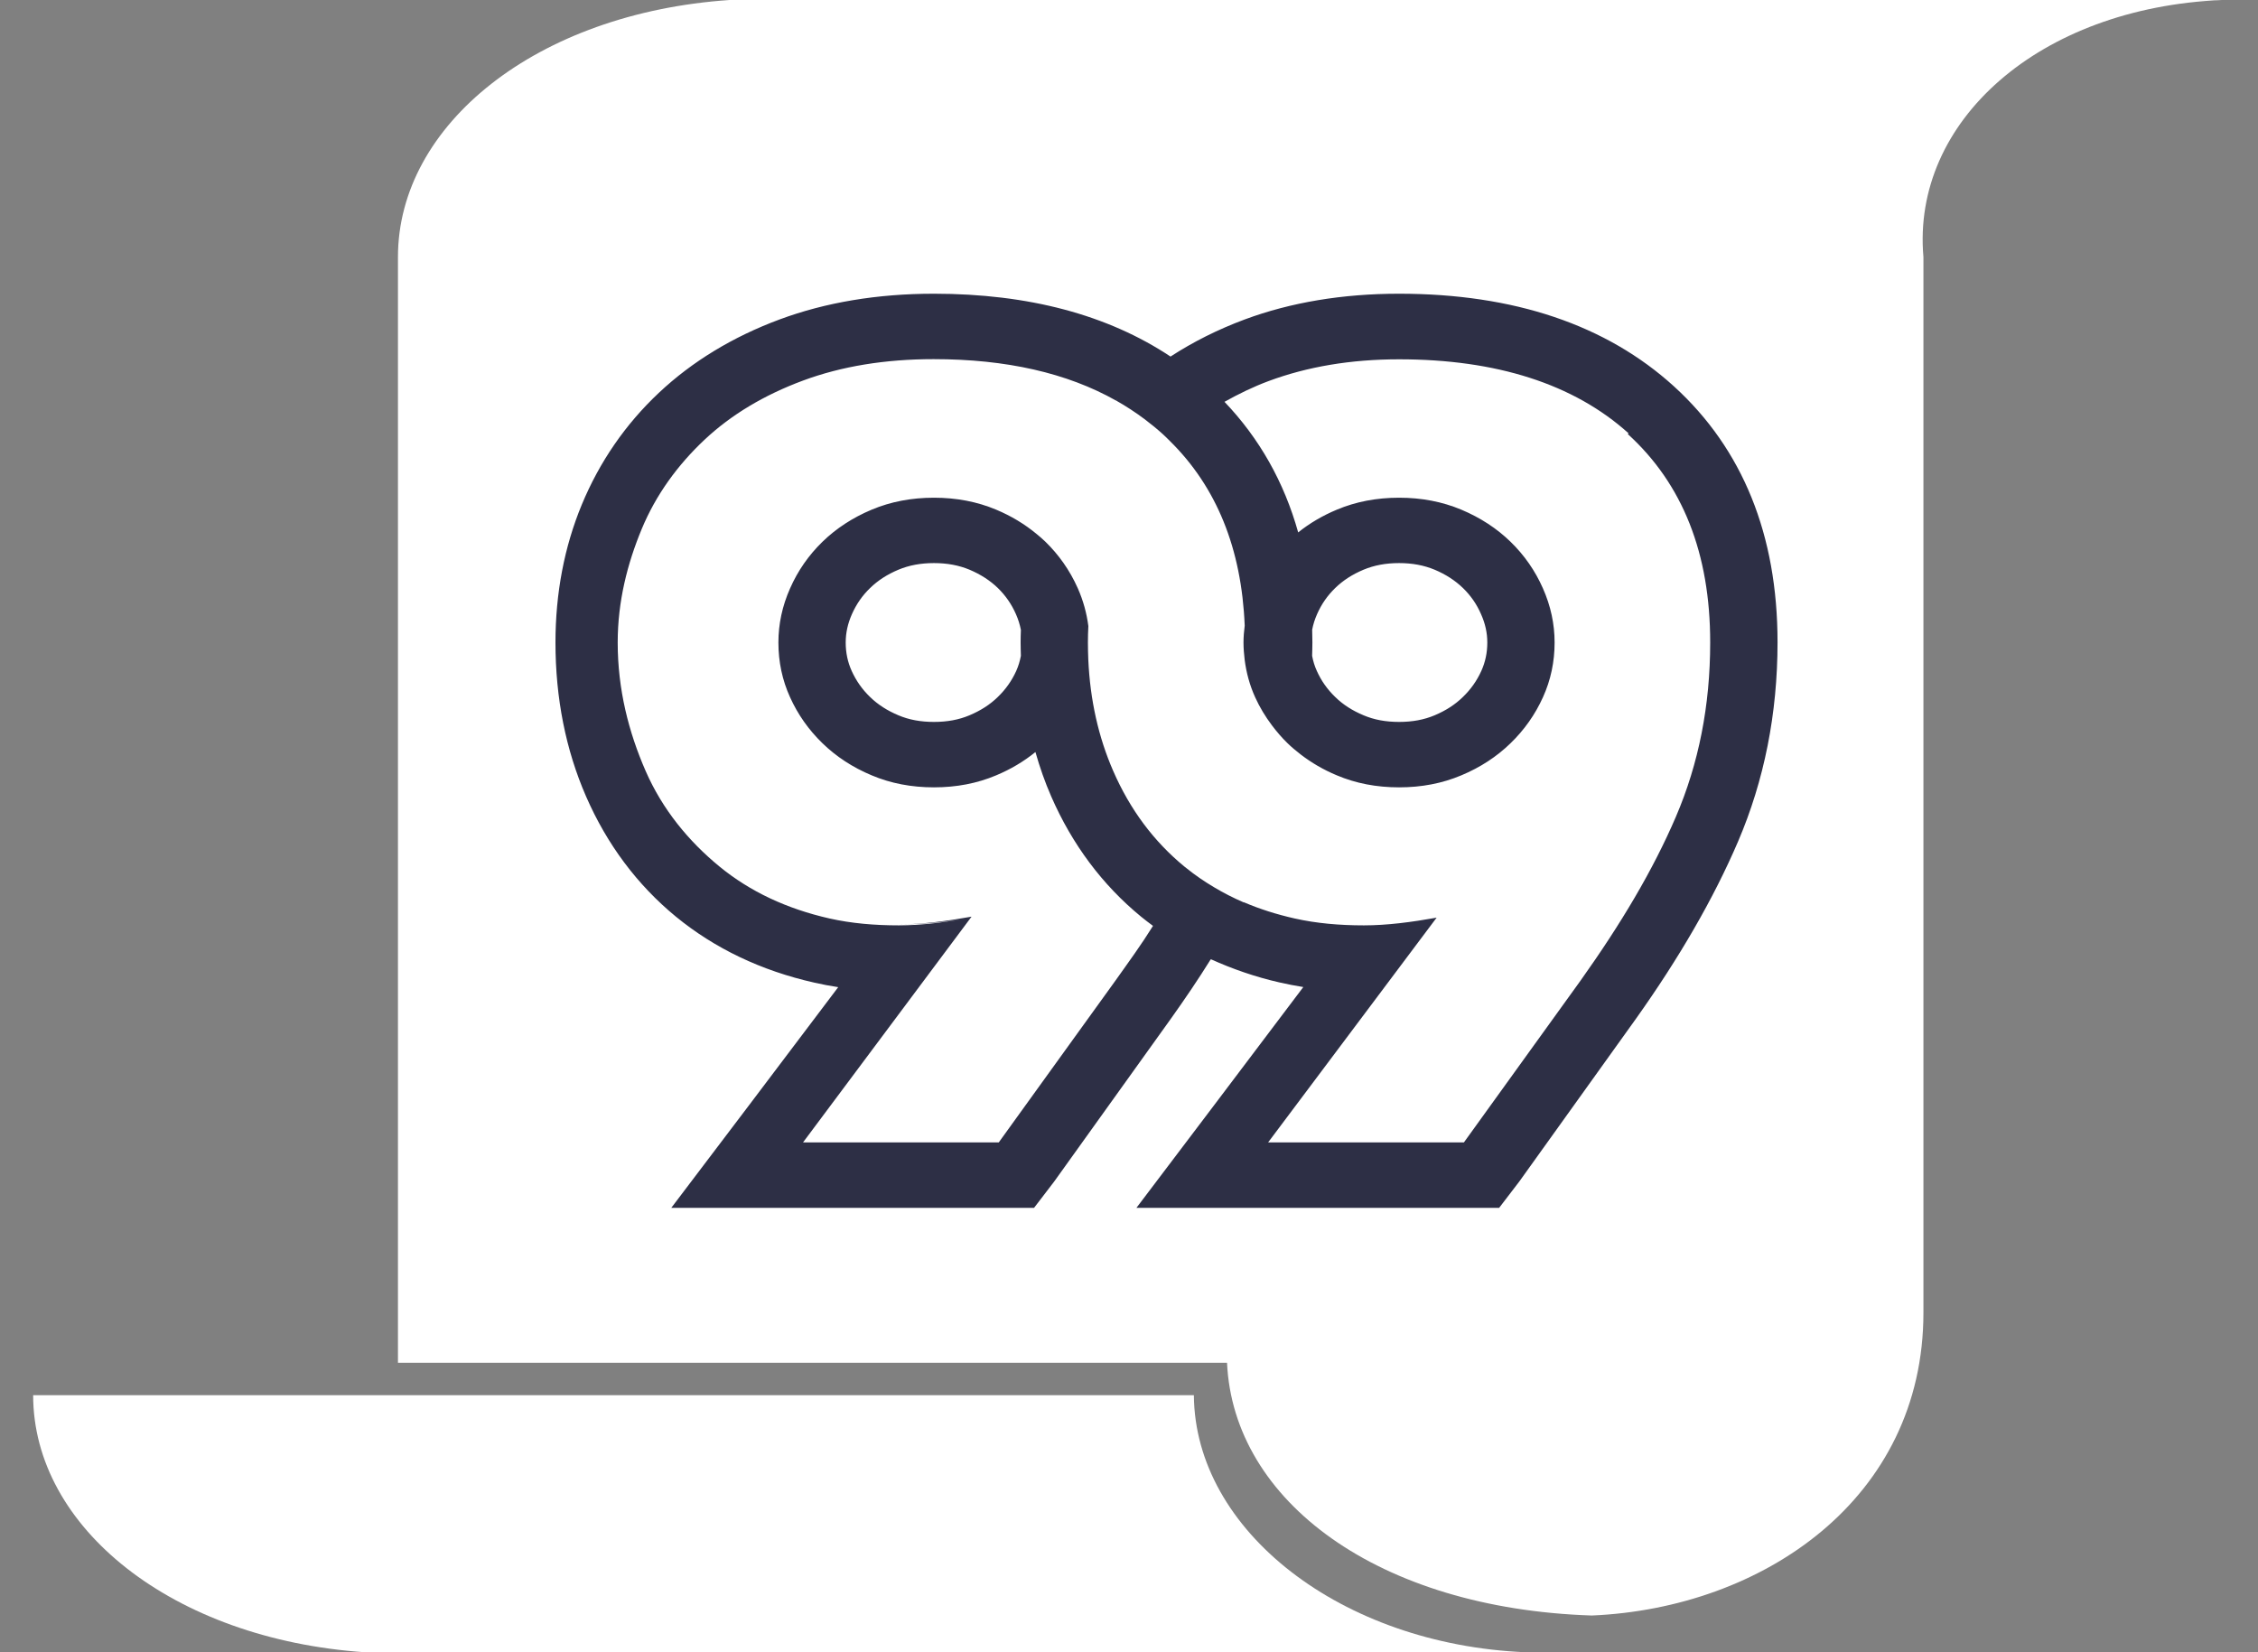 <?xml version="1.0" encoding="UTF-8"?>
<svg width="41px" height="30px" viewBox="0 0 41 30" version="1.1" xmlns="http://www.w3.org/2000/svg" xmlns:xlink="http://www.w3.org/1999/xlink">
    <rect x="0" y="0" width="41" height="30" fill="#808080" stroke="none"/>
    <!-- Generator: Sketch 49.2 (51160) - http://www.bohemiancoding.com/sketch -->
    <title>Group 23</title>
    <desc>Created with Sketch.</desc>
    <defs></defs>
    <g id="HD-Desktop-1920---1440-px" stroke="none" stroke-width="1" fill="none" fill-rule="evenodd">
        <g id="HD-Desktop_EDU-Today" transform="translate(-345, -522)">
            <g id="Group-23" transform="translate(345, 522)">
                <path d="M7.226,4.667 C7.226,2.263 9.743,0.238 13.248,-2.66453526e-15 L19.269,-2.66453526e-15 L13.85,-2.66453526e-15 L39.743,-2.66453526e-15 C40.101,-2.66453526e-15 40.223,0.003 40.345,-2.66453526e-15 C37.023,0.141 34.708,2.205 34.925,4.667 L34.925,23.833 C34.925,27.216 32.008,29.2 28.904,29.333 C25.026,29.207 22.395,27.258 22.28,24.744 L16.861,24.744 L7.226,24.744 L7.226,4.667 Z" id="Combined-Shape" fill="#FFFFFF" transform="translate(23.785, 14.667) scale(-1, -1) rotate(180) translate(-23.785, -14.667) "></path>
                <path d="M21.678,25.333 L15.656,25.333 L6.624,25.333 L0.602,25.333 C0.602,27.737 3.137,29.762 6.624,30 L6.624,30 L7.226,30 L27.097,30 C27.454,30 27.577,29.997 27.699,30 C24.354,29.859 21.696,27.795 21.678,25.333" id="Fill-5" fill="#FFFFFF" transform="translate(14.151, 27.667) scale(-1, -1) rotate(180) translate(-14.151, -27.667) "></path>
                <path d="M23.826,11.433 C23.844,11.339 23.873,11.246 23.915,11.151 C23.995,10.969 24.103,10.814 24.244,10.677 C24.386,10.539 24.554,10.43 24.759,10.344 C24.951,10.264 25.162,10.224 25.404,10.224 C25.645,10.224 25.856,10.264 26.049,10.344 C26.253,10.43 26.421,10.539 26.564,10.677 C26.705,10.814 26.813,10.969 26.892,11.151 C26.969,11.323 27.006,11.492 27.006,11.666 C27.006,11.852 26.97,12.021 26.897,12.183 C26.816,12.361 26.707,12.516 26.563,12.655 C26.421,12.794 26.253,12.902 26.049,12.988 C25.857,13.069 25.646,13.108 25.404,13.108 C25.161,13.108 24.951,13.069 24.76,12.988 C24.554,12.902 24.386,12.794 24.245,12.656 C24.1,12.516 23.991,12.361 23.911,12.183 C23.87,12.094 23.843,12.003 23.825,11.908 C23.827,11.827 23.83,11.747 23.83,11.666 C23.83,11.588 23.828,11.511 23.826,11.433 L23.826,11.433 Z M18.537,11.908 C18.519,12.003 18.492,12.094 18.452,12.183 C18.371,12.361 18.262,12.516 18.118,12.655 C17.976,12.794 17.807,12.902 17.603,12.988 C17.411,13.069 17.2,13.108 16.958,13.108 C16.716,13.108 16.505,13.069 16.314,12.988 C16.109,12.902 15.941,12.794 15.799,12.656 C15.654,12.516 15.546,12.361 15.465,12.183 C15.392,12.021 15.356,11.852 15.356,11.666 C15.356,11.492 15.393,11.323 15.469,11.151 C15.55,10.969 15.657,10.814 15.799,10.677 C15.941,10.539 16.109,10.43 16.314,10.344 C16.506,10.264 16.717,10.224 16.958,10.224 C17.2,10.224 17.411,10.264 17.604,10.344 C17.807,10.43 17.976,10.539 18.119,10.677 C18.259,10.814 18.367,10.969 18.447,11.151 C18.489,11.246 18.518,11.341 18.537,11.436 C18.534,11.513 18.532,11.589 18.532,11.666 C18.532,11.747 18.535,11.827 18.537,11.908 L18.537,11.908 Z M31.053,11.666 C31.053,12.809 30.845,13.865 30.429,14.833 C30.013,15.801 29.437,16.768 28.699,17.805 L26.581,20.743 L23.026,20.743 L26.086,16.662 C25.626,16.744 25.186,16.802 24.765,16.802 C24.325,16.802 23.906,16.766 23.509,16.677 C23.181,16.603 22.874,16.506 22.585,16.382 C22.585,16.382 22.584,16.383 22.584,16.383 C22.584,16.383 22.584,16.384 22.583,16.385 C22.395,16.304 22.215,16.212 22.043,16.109 C21.866,16.004 21.698,15.889 21.54,15.761 C21.529,15.752 21.518,15.745 21.508,15.736 C20.951,15.279 20.519,14.7 20.213,13.998 C19.945,13.384 19.794,12.71 19.761,11.978 C19.757,11.875 19.754,11.771 19.754,11.666 C19.754,11.565 19.757,11.466 19.762,11.368 C19.732,11.136 19.67,10.907 19.571,10.683 C19.498,10.518 19.41,10.363 19.308,10.218 C19.212,10.082 19.104,9.955 18.983,9.837 C18.931,9.786 18.875,9.739 18.819,9.693 C18.605,9.516 18.362,9.369 18.088,9.254 C17.743,9.109 17.366,9.037 16.958,9.037 C16.55,9.037 16.173,9.109 15.828,9.254 C15.483,9.399 15.185,9.593 14.934,9.837 C14.683,10.081 14.487,10.363 14.346,10.683 C14.204,11.003 14.134,11.331 14.134,11.666 C14.134,12.017 14.204,12.349 14.346,12.661 C14.487,12.973 14.683,13.252 14.934,13.495 C15.185,13.739 15.483,13.934 15.828,14.078 C16.173,14.224 16.55,14.296 16.958,14.296 C17.366,14.296 17.743,14.224 18.088,14.078 C18.354,13.967 18.591,13.825 18.801,13.655 C18.88,13.932 18.974,14.202 19.088,14.462 C19.468,15.333 20.016,16.067 20.719,16.644 C20.789,16.701 20.861,16.756 20.934,16.81 C20.935,16.81 20.935,16.811 20.936,16.811 C20.726,17.149 20.499,17.46 20.254,17.805 L18.135,20.743 L14.581,20.743 L17.641,16.644 C17.181,16.726 16.74,16.784 16.319,16.784 L16.318,16.784 C16.739,16.784 17.18,16.744 17.64,16.662 C17.18,16.744 16.739,16.802 16.319,16.802 C15.878,16.802 15.46,16.766 15.063,16.677 C14.286,16.501 13.619,16.189 13.062,15.732 C12.505,15.275 12.028,14.698 11.722,13.996 C11.416,13.295 11.216,12.52 11.216,11.666 L11.216,11.666 C11.216,10.919 11.392,10.233 11.651,9.608 C11.91,8.983 12.306,8.442 12.792,7.985 C13.279,7.527 13.883,7.169 14.581,6.91 C15.279,6.651 16.073,6.521 16.953,6.521 C18.27,6.521 19.376,6.772 20.264,7.273 C20.312,7.225 20.314,7.225 20.266,7.273 C20.447,7.375 20.619,7.488 20.782,7.61 C20.896,7.696 21.007,7.786 21.113,7.882 C21.157,7.922 21.198,7.963 21.24,8.005 C22.09,8.841 22.544,9.96 22.601,11.36 C22.588,11.461 22.579,11.563 22.579,11.666 C22.579,11.772 22.588,11.875 22.6,11.978 C22.63,12.215 22.692,12.443 22.791,12.661 C22.873,12.843 22.976,13.011 23.095,13.17 C23.181,13.284 23.274,13.393 23.379,13.495 C23.454,13.568 23.534,13.634 23.616,13.698 C23.813,13.849 24.031,13.977 24.274,14.078 C24.619,14.224 24.995,14.296 25.404,14.296 C25.812,14.296 26.188,14.224 26.534,14.078 C26.879,13.934 27.177,13.739 27.428,13.495 C27.679,13.252 27.875,12.973 28.016,12.661 C28.158,12.349 28.228,12.017 28.228,11.666 C28.228,11.331 28.158,11.003 28.016,10.683 C27.875,10.363 27.679,10.081 27.428,9.837 C27.177,9.593 26.879,9.399 26.534,9.254 C26.188,9.109 25.812,9.037 25.404,9.037 C24.995,9.037 24.619,9.109 24.274,9.254 C24.013,9.363 23.779,9.501 23.572,9.667 C23.316,8.752 22.868,7.96 22.234,7.296 C22.484,7.156 22.752,7.024 23.038,6.918 C23.736,6.659 24.525,6.524 25.404,6.524 C27.167,6.524 28.575,6.97 29.57,7.867 C29.576,7.872 29.553,7.877 29.558,7.882 C30.554,8.788 31.053,10.049 31.053,11.664 L31.053,11.666 Z M30.395,7.015 C29.168,5.899 27.489,5.333 25.404,5.333 C24.38,5.333 23.437,5.49 22.602,5.8 C22.113,5.982 21.663,6.208 21.254,6.474 C20.114,5.717 18.674,5.333 16.958,5.333 C15.934,5.333 14.992,5.49 14.156,5.8 C13.305,6.116 12.568,6.564 11.965,7.131 C11.357,7.702 10.885,8.387 10.563,9.165 C10.247,9.929 10.086,10.77 10.086,11.666 C10.086,12.676 10.273,13.617 10.642,14.462 C11.022,15.333 11.571,16.067 12.273,16.644 C12.977,17.221 13.822,17.625 14.787,17.842 C14.929,17.874 15.073,17.902 15.22,17.924 L13.59,20.082 L12.189,21.931 L14.581,21.931 L18.135,21.931 L18.776,21.931 L19.141,21.454 L21.259,18.499 C21.519,18.134 21.759,17.78 21.983,17.42 C21.983,17.42 21.984,17.423 21.984,17.423 C21.986,17.421 21.987,17.42 21.989,17.418 C22.377,17.593 22.792,17.738 23.232,17.838 C23.374,17.87 23.519,17.899 23.665,17.922 L22.035,20.081 L20.635,21.931 L23.026,21.931 L26.581,21.931 L27.221,21.931 L27.586,21.454 L29.704,18.499 C30.488,17.397 31.112,16.321 31.558,15.282 C32.034,14.172 32.276,12.957 32.276,11.662 C32.276,9.712 31.643,8.152 30.395,7.015 L30.395,7.015 Z" id="Fill-1-Copy-4" fill="#2D2F45"></path>
            </g>
        </g>
    </g>
</svg>